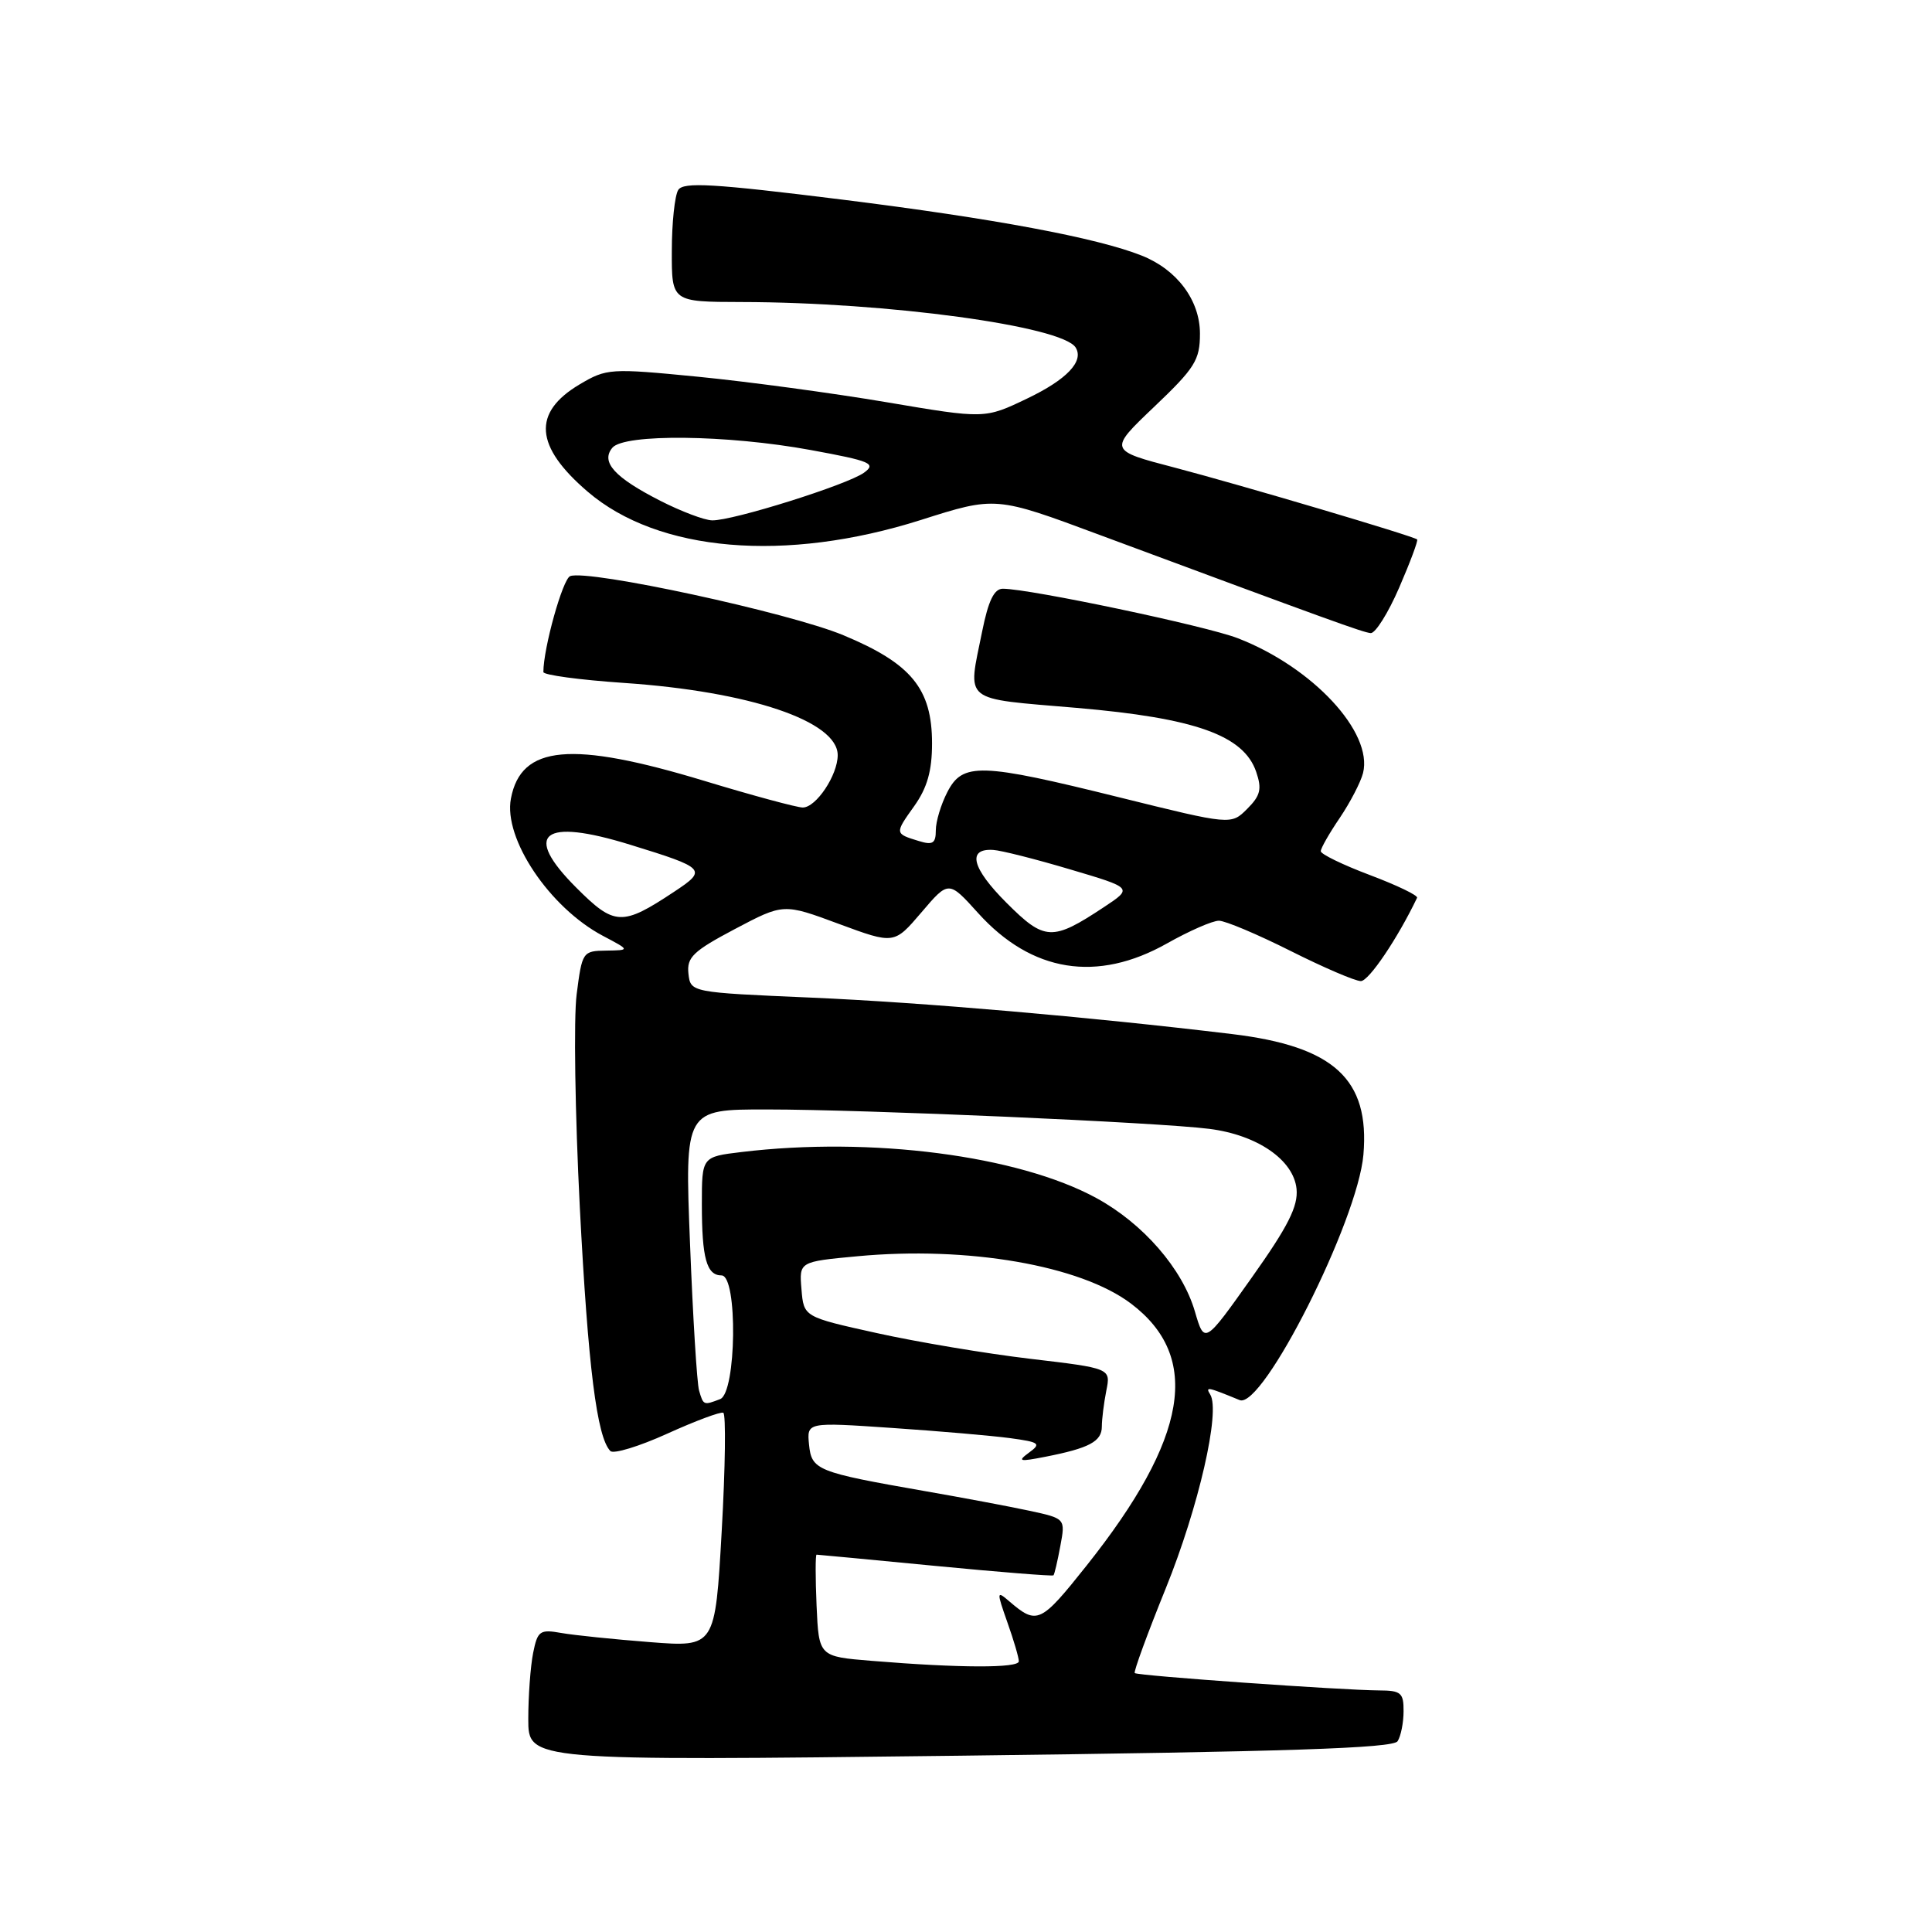 <?xml version="1.0" encoding="UTF-8" standalone="no"?>
<!DOCTYPE svg PUBLIC "-//W3C//DTD SVG 1.1//EN" "http://www.w3.org/Graphics/SVG/1.1/DTD/svg11.dtd" >
<svg xmlns="http://www.w3.org/2000/svg" xmlns:xlink="http://www.w3.org/1999/xlink" version="1.1" viewBox="0 0 256 256">
 <g >
 <path fill="currentColor"
d=" M 185.19 230.72 C 185.62 230.05 185.98 228.26 185.98 226.75 C 186.00 224.31 185.63 224.00 182.75 223.99 C 177.81 223.96 150.71 222.05 150.36 221.69 C 150.19 221.52 152.04 216.46 154.48 210.44 C 158.82 199.72 161.74 187.00 160.36 184.78 C 159.70 183.71 159.95 183.75 164.26 185.52 C 167.31 186.76 179.91 161.77 180.66 153.00 C 181.51 143.00 176.77 138.65 163.26 137.02 C 144.24 134.73 122.26 132.83 107.50 132.19 C 91.50 131.50 91.50 131.50 91.22 129.00 C 90.99 126.85 91.84 126.03 97.38 123.10 C 103.82 119.70 103.82 119.70 111.15 122.42 C 118.48 125.13 118.48 125.13 122.09 120.90 C 125.70 116.66 125.70 116.66 129.60 120.98 C 136.70 128.85 145.37 130.24 154.65 125.00 C 157.58 123.35 160.66 122.00 161.51 122.00 C 162.35 122.00 166.62 123.80 171.00 126.00 C 175.38 128.20 179.57 130.00 180.32 130.00 C 181.38 130.00 185.22 124.30 187.77 118.96 C 187.91 118.65 185.10 117.30 181.52 115.95 C 177.94 114.60 175.01 113.18 175.01 112.79 C 175.00 112.41 176.14 110.41 177.53 108.37 C 178.91 106.32 180.30 103.65 180.61 102.43 C 181.96 97.04 173.94 88.41 164.02 84.57 C 159.83 82.94 136.45 78.02 132.89 78.01 C 131.73 78.00 130.96 79.59 130.14 83.67 C 128.22 93.22 127.29 92.48 142.69 93.80 C 158.38 95.15 164.79 97.43 166.45 102.27 C 167.23 104.55 167.02 105.42 165.26 107.18 C 163.12 109.32 163.12 109.32 148.31 105.65 C 129.88 101.08 127.56 101.01 125.53 104.95 C 124.69 106.57 124.00 108.85 124.00 110.02 C 124.00 111.75 123.59 112.01 121.75 111.44 C 118.54 110.46 118.54 110.45 121.14 106.81 C 122.86 104.39 123.50 102.15 123.50 98.50 C 123.50 91.26 120.76 87.92 111.75 84.17 C 104.57 81.18 77.94 75.42 75.55 76.34 C 74.56 76.72 72.00 85.89 72.00 89.05 C 72.00 89.44 76.80 90.09 82.66 90.49 C 99.34 91.62 111.00 95.56 111.00 100.06 C 111.00 102.71 108.14 107.00 106.37 107.00 C 105.61 107.00 99.75 105.42 93.36 103.48 C 75.68 98.12 69.05 98.72 67.70 105.81 C 66.68 111.11 72.82 120.27 79.90 124.01 C 83.50 125.91 83.50 125.91 80.32 125.96 C 77.21 126.00 77.13 126.12 76.41 131.75 C 76.00 134.91 76.20 147.62 76.83 160.00 C 77.92 181.12 79.09 190.47 80.88 192.27 C 81.30 192.69 84.69 191.66 88.41 189.97 C 92.14 188.28 95.48 187.03 95.84 187.20 C 96.20 187.36 96.11 194.42 95.63 202.88 C 94.76 218.26 94.76 218.26 86.13 217.59 C 81.38 217.22 76.10 216.68 74.39 216.38 C 71.53 215.87 71.23 216.09 70.64 219.04 C 70.29 220.81 70.00 224.74 70.00 227.79 C 70.00 233.33 70.00 233.33 127.21 232.64 C 170.62 232.11 184.60 231.65 185.19 230.72 Z  M 185.40 77.86 C 186.86 74.49 187.93 71.62 187.78 71.48 C 187.25 71.02 164.52 64.29 155.69 61.97 C 146.88 59.67 146.88 59.67 152.94 53.90 C 158.34 48.76 159.00 47.71 159.00 44.21 C 159.00 39.79 155.97 35.73 151.29 33.87 C 145.36 31.51 131.67 28.95 111.61 26.45 C 94.47 24.32 90.56 24.09 89.87 25.17 C 89.41 25.90 89.02 29.54 89.02 33.25 C 89.00 40.00 89.00 40.00 98.25 40.02 C 117.61 40.05 140.77 43.21 142.53 46.05 C 143.66 47.87 141.36 50.29 136.12 52.80 C 130.49 55.50 130.49 55.50 117.50 53.30 C 110.35 52.09 99.10 50.57 92.50 49.92 C 80.85 48.78 80.39 48.81 76.79 50.94 C 70.51 54.68 70.85 59.14 77.87 65.15 C 87.22 73.16 104.07 74.59 122.02 68.90 C 131.93 65.75 131.93 65.75 145.71 70.88 C 176.30 82.24 180.55 83.78 181.62 83.89 C 182.23 83.95 183.94 81.24 185.40 77.86 Z  M 115.50 220.07 C 108.50 219.50 108.50 219.50 108.20 212.75 C 108.04 209.04 108.04 206.00 108.20 206.00 C 108.37 206.00 115.44 206.67 123.93 207.49 C 132.42 208.31 139.46 208.87 139.59 208.74 C 139.72 208.61 140.13 206.86 140.50 204.85 C 141.18 201.21 141.18 201.21 136.34 200.17 C 133.68 199.60 127.45 198.43 122.50 197.57 C 108.22 195.07 107.54 194.80 107.20 191.41 C 106.91 188.44 106.91 188.44 118.20 189.21 C 124.42 189.63 131.45 190.24 133.84 190.56 C 137.75 191.09 138.00 191.28 136.35 192.48 C 134.77 193.64 135.05 193.71 138.51 193.03 C 144.34 191.89 146.00 191.00 146.00 189.02 C 146.00 188.05 146.27 185.91 146.59 184.28 C 147.19 181.31 147.19 181.31 136.53 180.05 C 130.67 179.36 121.51 177.82 116.18 176.64 C 106.50 174.50 106.50 174.50 106.20 170.84 C 105.89 167.18 105.89 167.18 113.61 166.46 C 128.24 165.09 143.16 167.67 149.86 172.73 C 159.23 179.81 157.42 190.54 144.01 207.41 C 137.87 215.13 137.42 215.34 133.73 212.18 C 132.06 210.74 132.04 210.87 133.48 214.96 C 134.32 217.32 135.00 219.64 135.00 220.13 C 135.00 221.05 127.15 221.03 115.50 220.07 Z  M 92.63 184.25 C 92.35 183.29 91.81 174.51 91.43 164.75 C 90.73 147.00 90.73 147.00 101.62 147.01 C 114.56 147.01 153.51 148.72 160.24 149.58 C 166.62 150.39 171.41 153.70 171.80 157.54 C 172.02 159.84 170.69 162.49 165.84 169.32 C 159.60 178.12 159.60 178.12 158.33 173.78 C 156.68 168.12 151.46 162.11 145.26 158.74 C 134.92 153.11 115.43 150.58 98.25 152.65 C 93.00 153.28 93.00 153.28 93.00 159.56 C 93.00 166.73 93.63 169.00 95.61 169.00 C 97.77 169.00 97.59 184.56 95.42 185.39 C 93.23 186.23 93.20 186.22 92.63 184.25 Z  M 133.36 119.62 C 128.77 115.03 128.11 112.40 131.60 112.62 C 132.65 112.68 137.24 113.84 141.80 115.20 C 150.11 117.66 150.11 117.66 146.29 120.19 C 139.42 124.74 138.43 124.69 133.36 119.62 Z  M 76.36 117.62 C 69.20 110.46 71.86 108.33 83.50 111.93 C 93.56 115.03 93.75 115.24 89.30 118.18 C 82.42 122.74 81.43 122.69 76.36 117.62 Z  M 87.50 66.36 C 81.42 63.26 79.57 61.22 81.14 59.33 C 82.70 57.45 96.37 57.60 107.42 59.63 C 115.38 61.09 116.15 61.42 114.49 62.63 C 112.30 64.23 97.05 69.02 94.36 68.95 C 93.33 68.93 90.25 67.76 87.50 66.36 Z "/>
</g>
</svg>
